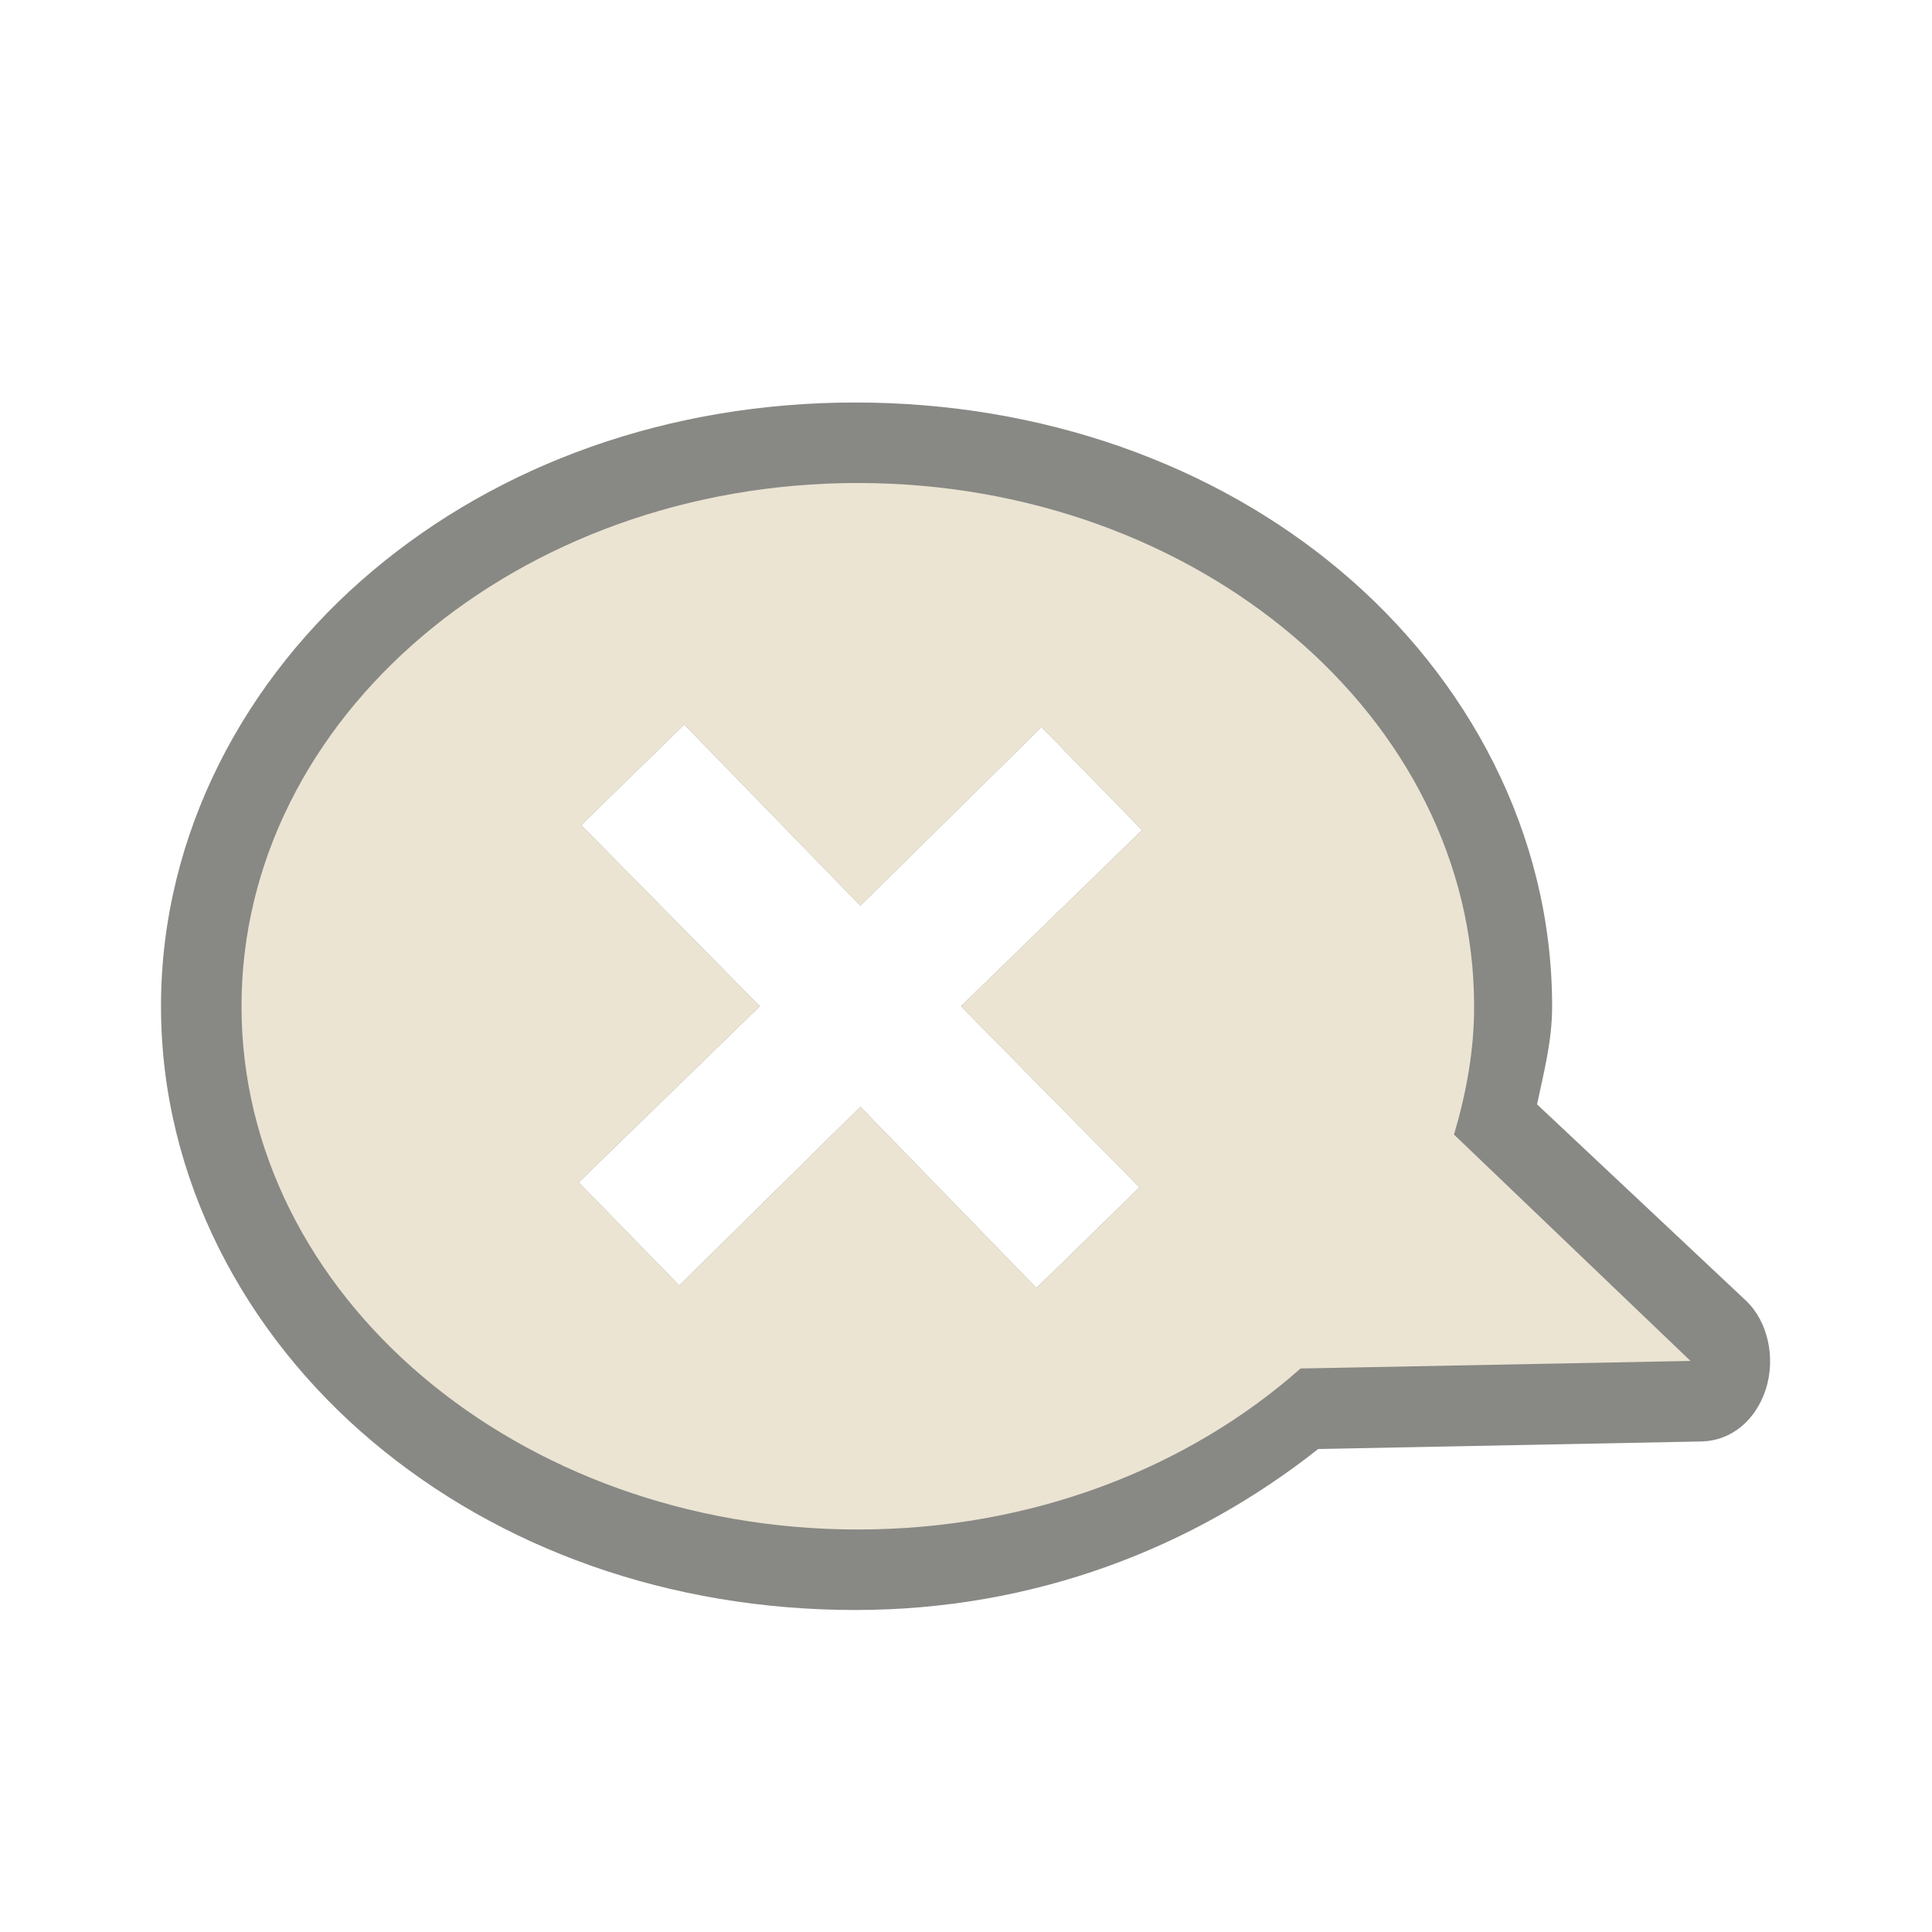 <?xml version="1.0" encoding="UTF-8" standalone="no"?>
<!-- Created with Inkscape (http://www.inkscape.org/) -->
<svg
   xmlns:dc="http://purl.org/dc/elements/1.1/"
   xmlns:cc="http://creativecommons.org/ns#"
   xmlns:rdf="http://www.w3.org/1999/02/22-rdf-syntax-ns#"
   xmlns:svg="http://www.w3.org/2000/svg"
   xmlns="http://www.w3.org/2000/svg"
   xmlns:sodipodi="http://sodipodi.sourceforge.net/DTD/sodipodi-0.dtd"
   xmlns:inkscape="http://www.inkscape.org/namespaces/inkscape"
   version="1.0"
   width="24"
   height="24"
   id="svg2816"
   style="display:inline"
   sodipodi:version="0.32"
   inkscape:version="0.46"
   sodipodi:docname="user-offline.svg"
   inkscape:output_extension="org.inkscape.output.svg.inkscape">
  <sodipodi:namedview
     inkscape:window-height="781"
     inkscape:window-width="1440"
     inkscape:pageshadow="2"
     inkscape:pageopacity="0.0"
     guidetolerance="10.0"
     gridtolerance="10.0"
     objecttolerance="10.0"
     borderopacity="1.0"
     bordercolor="#666666"
     pagecolor="#ffffff"
     id="base"
     showgrid="false"
     inkscape:zoom="23.875"
     inkscape:cx="5.5078534"
     inkscape:cy="12"
     inkscape:window-x="0"
     inkscape:window-y="24"
     inkscape:current-layer="svg2816" />
  <defs
     id="defs2818">
    <inkscape:perspective
       sodipodi:type="inkscape:persp3d"
       inkscape:vp_x="0 : 12 : 1"
       inkscape:vp_y="0 : 1000 : 0"
       inkscape:vp_z="24 : 12 : 1"
       inkscape:persp3d-origin="12 : 8 : 1"
       id="perspective9" />
  </defs>
  <path
     d="M 10.625,5 C 8.302,5 6.201,5.766 4.625,7.094 C 3.049,8.421 2,10.351 2,12.5 C 2,14.649 3.049,16.579 4.625,17.906 C 6.201,19.234 8.302,20 10.625,20 C 12.851,20 14.823,19.228 16.375,18 L 21.156,17.906 C 21.522,17.889 21.818,17.631 21.938,17.25 C 22.057,16.869 21.965,16.419 21.688,16.156 L 19.094,13.719 C 19.177,13.322 19.281,12.938 19.281,12.5 C 19.281,10.351 18.233,8.421 16.656,7.094 C 15.08,5.766 12.948,5 10.625,5 z M 8.5,9 L 10.688,11.25 L 12.938,9.031 L 14.188,10.312 L 11.938,12.5 L 14.156,14.75 L 12.875,16 L 10.688,13.75 L 8.438,15.969 L 7.188,14.688 L 9.438,12.5 L 7.219,10.25 L 8.5,9 z"
     id="path3189"
     style="opacity:0.6;fill:#3a3935;fill-opacity:1;fill-rule:evenodd;stroke:none;stroke-width:1.7;stroke-linecap:round;stroke-linejoin:miter;marker:none;marker-start:none;marker-mid:none;marker-end:none;stroke-miterlimit:4;stroke-dasharray:none;stroke-dashoffset:0;stroke-opacity:1;visibility:visible;display:inline;overflow:visible;enable-background:accumulate" />
  <path
     d="M 10.656,6 C 6.433,6 3,8.912 3,12.5 C 3,16.088 6.433,19 10.656,19 C 12.824,19 14.764,18.232 16.156,17 L 21,16.906 L 18.062,14.094 C 18.214,13.583 18.313,13.05 18.312,12.5 C 18.312,8.912 14.879,6 10.656,6 z M 8.5,9 L 10.688,11.25 L 12.938,9.031 L 14.188,10.312 L 11.938,12.5 L 14.156,14.75 L 12.875,16 L 10.688,13.75 L 8.438,15.969 L 7.188,14.688 L 9.438,12.5 L 7.219,10.25 L 8.5,9 z"
     id="path2396"
     style="fill:#ebe4d2;fill-opacity:1;fill-rule:evenodd;stroke:none;stroke-width:1;stroke-linecap:butt;stroke-linejoin:miter;marker:none;marker-start:none;marker-mid:none;marker-end:none;stroke-miterlimit:4;stroke-dasharray:none;stroke-dashoffset:0;stroke-opacity:1;visibility:visible;display:inline;overflow:visible;enable-background:accumulate" />
</svg>
